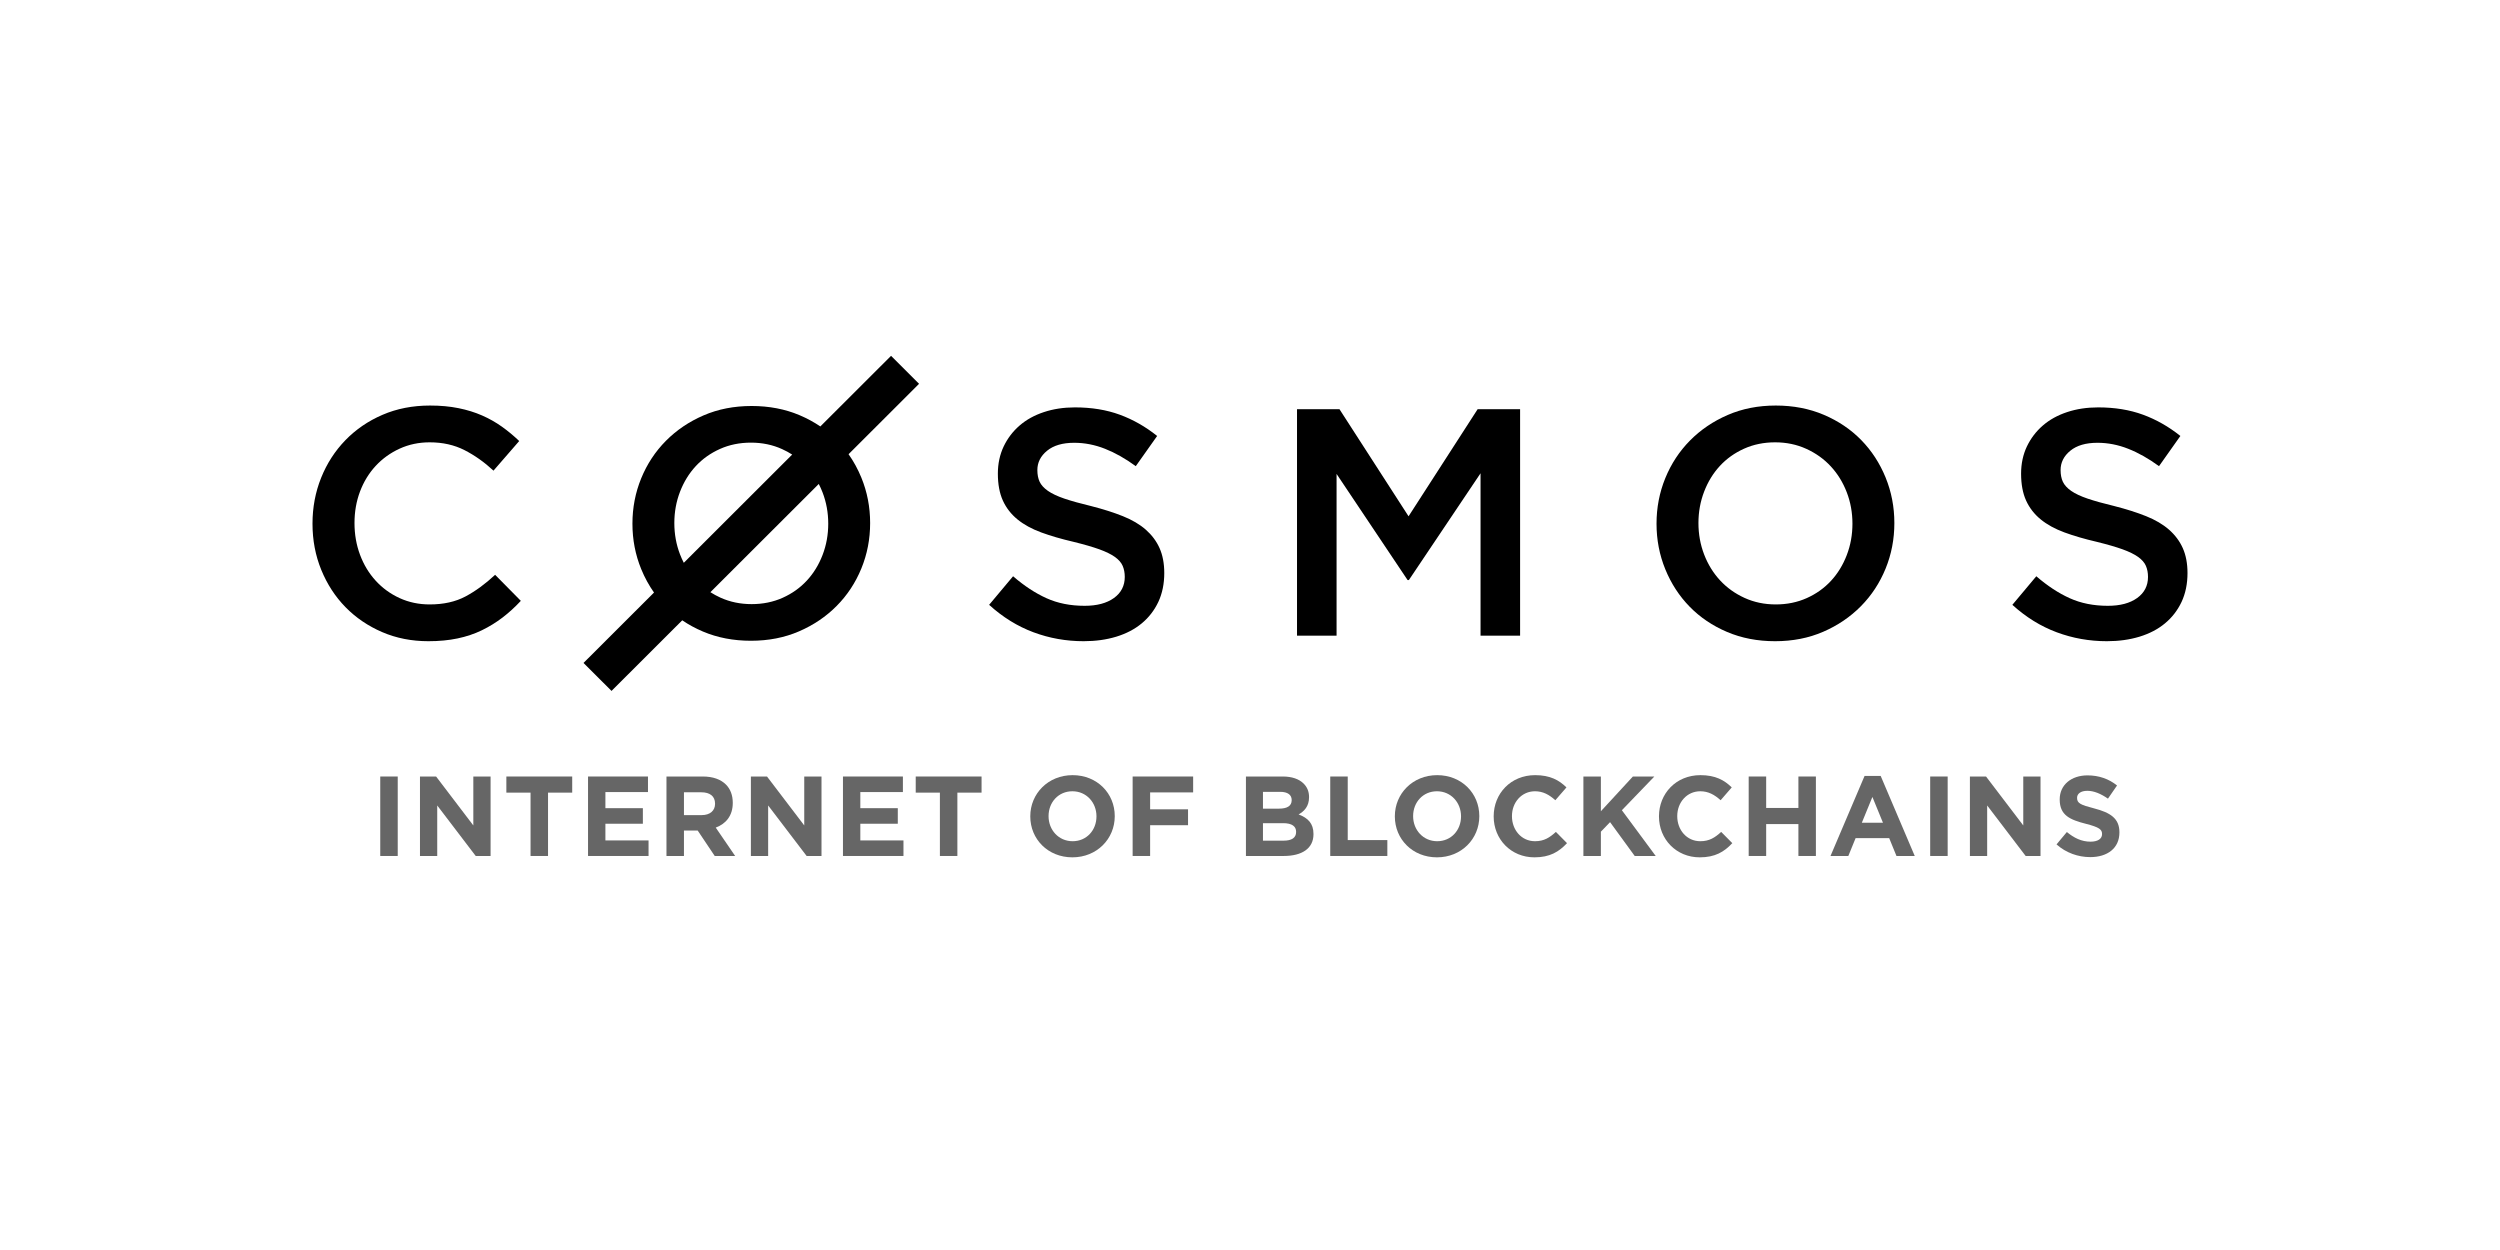 <svg width="1024" height="512" viewBox="0 0 1024 512" fill="none" xmlns="http://www.w3.org/2000/svg">
<rect width="1024" height="512" fill="white"/>
<path fill-rule="evenodd" clip-rule="evenodd" d="M213.333 246.108L202.801 235.441C198.8 239.173 194.756 242.131 190.665 244.309C186.578 246.486 181.689 247.574 176 247.574C171.555 247.574 167.445 246.709 163.667 244.975C159.889 243.24 156.623 240.864 153.867 237.84C151.111 234.818 148.979 231.286 147.466 227.242C145.955 223.198 145.201 218.863 145.201 214.244C145.201 209.621 145.955 205.309 147.466 201.309C148.979 197.31 151.111 193.822 153.867 190.843C156.623 187.866 159.889 185.511 163.667 183.777C167.445 182.045 171.555 181.178 176 181.178C181.332 181.178 186.089 182.245 190.266 184.378C194.445 186.51 198.401 189.311 202.131 192.777L212.666 180.646C210.444 178.512 208.09 176.557 205.6 174.778C203.112 173.001 200.401 171.466 197.467 170.178C194.533 168.889 191.311 167.89 187.8 167.18C184.288 166.467 180.399 166.111 176.134 166.111C169.022 166.111 162.534 167.379 156.668 169.912C150.799 172.445 145.734 175.911 141.467 180.311C137.2 184.711 133.89 189.843 131.533 195.711C129.176 201.577 128 207.844 128 214.51C128 221.264 129.2 227.575 131.6 233.442C133.999 239.306 137.311 244.395 141.533 248.707C145.755 253.017 150.754 256.417 156.533 258.906C162.311 261.396 168.623 262.639 175.466 262.639C179.823 262.639 183.801 262.261 187.4 261.506C191 260.75 194.312 259.64 197.334 258.174C200.356 256.706 203.178 254.972 205.801 252.974C208.422 250.974 210.934 248.684 213.333 246.108Z" fill="black"/>
<path fill-rule="evenodd" clip-rule="evenodd" d="M424.902 192.538C424.902 189.433 426.228 186.795 428.881 184.624C431.532 182.448 435.247 181.363 440.02 181.363C444.264 181.363 448.463 182.185 452.617 183.825C456.773 185.465 460.972 187.838 465.214 190.941L473.967 178.57C469.195 174.756 464.089 171.853 458.652 169.859C453.213 167.863 447.092 166.865 440.285 166.865C435.689 166.865 431.445 167.508 427.577 168.795C423.687 170.08 420.374 171.919 417.609 174.313C414.847 176.709 412.68 179.568 411.09 182.894C409.521 186.219 408.725 189.922 408.725 194.001C408.725 198.346 409.41 202.027 410.78 205.042C412.151 208.057 414.162 210.629 416.77 212.757C419.377 214.886 422.626 216.659 426.471 218.078C430.339 219.498 434.738 220.781 439.71 221.935C444.044 222.999 447.556 224.019 450.275 224.993C452.971 225.97 455.093 227.012 456.662 228.12C458.208 229.229 459.271 230.447 459.845 231.777C460.42 233.109 460.706 234.615 460.706 236.3C460.706 239.938 459.226 242.82 456.265 244.947C453.302 247.077 449.302 248.139 444.264 248.139C438.429 248.139 433.212 247.097 428.616 245.013C424.018 242.929 419.466 239.938 414.956 236.034L405.145 247.741C410.714 252.795 416.77 256.542 423.311 258.981C429.854 261.42 436.705 262.639 443.865 262.639C448.728 262.639 453.193 262.018 457.26 260.777C461.303 259.534 464.796 257.716 467.669 255.322C470.564 252.928 472.818 250.002 474.454 246.544C476.067 243.085 476.885 239.139 476.885 234.704C476.885 230.803 476.244 227.411 474.962 224.528C473.679 221.646 471.779 219.121 469.304 216.946C466.828 214.774 463.69 212.933 459.933 211.425C456.178 209.92 451.844 208.545 446.981 207.303C442.539 206.239 438.893 205.218 435.998 204.243C433.125 203.269 430.87 202.204 429.212 201.05C427.577 199.898 426.451 198.656 425.83 197.326C425.213 195.995 424.902 194.399 424.902 192.538Z" fill="black"/>
<path fill-rule="evenodd" clip-rule="evenodd" d="M606.43 193.856V260.376H622.632V167.619H605.233L576.944 211.48L548.655 167.619H531.258V260.376H547.46V194.12L576.545 237.585H577.077L606.43 193.856Z" fill="black"/>
<path fill-rule="evenodd" clip-rule="evenodd" d="M758.762 214.51C758.762 219.043 757.987 223.331 756.433 227.377C754.882 231.42 752.731 234.93 749.978 237.907C747.229 240.884 743.924 243.24 740.065 244.974C736.205 246.708 731.969 247.574 727.356 247.574C722.742 247.574 718.483 246.685 714.579 244.908C710.676 243.129 707.325 240.729 704.531 237.709C701.737 234.685 699.563 231.152 698.01 227.109C696.458 223.065 695.681 218.775 695.681 214.244C695.681 209.709 696.458 205.42 698.01 201.377C699.563 197.331 701.714 193.822 704.465 190.843C707.216 187.866 710.521 185.511 714.38 183.777C718.238 182.045 722.476 181.178 727.089 181.178C731.703 181.178 735.962 182.067 739.866 183.846C743.768 185.623 747.118 188.022 749.912 191.044C752.708 194.065 754.882 197.599 756.433 201.643C757.987 205.687 758.762 209.977 758.762 214.51ZM775.93 214.244C775.93 207.666 774.732 201.443 772.337 195.576C769.943 189.712 766.614 184.599 762.357 180.245C758.098 175.888 752.997 172.445 747.05 169.912C741.107 167.379 734.542 166.111 727.356 166.111C720.169 166.111 713.604 167.401 707.659 169.979C701.714 172.556 696.568 176.044 692.221 180.444C687.872 184.844 684.504 189.978 682.107 195.844C679.711 201.71 678.514 207.932 678.514 214.51C678.514 221.086 679.711 227.307 682.107 233.174C684.504 239.042 687.829 244.152 692.088 248.507C696.345 252.862 701.448 256.307 707.393 258.84C713.337 261.372 719.901 262.639 727.089 262.639C734.275 262.639 740.841 261.349 746.784 258.773C752.731 256.195 757.875 252.708 762.224 248.306C766.571 243.908 769.943 238.774 772.337 232.908C774.732 227.042 775.93 220.82 775.93 214.244Z" fill="black"/>
<path fill-rule="evenodd" clip-rule="evenodd" d="M844.017 192.538C844.017 189.433 845.343 186.795 847.994 184.624C850.648 182.448 854.36 181.363 859.135 181.363C863.377 181.363 867.578 182.185 871.732 183.825C875.887 185.465 880.088 187.838 884.331 190.941L893.082 178.57C888.309 174.756 883.203 171.853 877.765 169.859C872.33 167.863 866.208 166.865 859.4 166.865C854.804 166.865 850.56 167.508 846.692 168.795C842.802 170.08 839.489 171.919 836.725 174.313C833.962 176.709 831.797 179.568 830.203 182.894C828.636 186.219 827.84 189.922 827.84 194.001C827.84 198.346 828.525 202.027 829.896 205.042C831.266 208.057 833.277 210.629 835.884 212.757C838.492 214.886 841.741 216.659 845.588 218.078C849.454 219.498 853.854 220.781 858.826 221.935C863.157 222.999 866.671 224.019 869.39 224.993C872.085 225.97 874.209 227.012 875.778 228.12C877.323 229.229 878.386 230.447 878.961 231.777C879.535 233.109 879.823 234.615 879.823 236.3C879.823 239.938 878.34 242.82 875.38 244.947C872.418 247.077 868.417 248.139 863.377 248.139C857.543 248.139 852.326 247.097 847.731 245.013C843.135 242.929 838.582 239.938 834.071 236.034L824.26 247.741C829.828 252.795 835.884 256.542 842.427 258.981C848.968 261.42 855.818 262.639 862.98 262.639C867.843 262.639 872.307 262.018 876.375 260.777C880.419 259.534 883.911 257.716 886.784 255.322C889.679 252.928 891.933 250.002 893.569 246.544C895.181 243.085 896 239.139 896 234.704C896 230.803 895.358 227.411 894.077 224.528C892.794 221.646 890.894 219.121 888.418 216.946C885.943 214.774 882.805 212.933 879.048 211.425C875.291 209.92 870.958 208.545 866.097 207.303C861.654 206.239 858.008 205.218 855.113 204.243C852.24 203.269 849.986 202.204 848.327 201.05C846.692 199.898 845.565 198.656 844.946 197.326C844.328 195.995 844.017 194.399 844.017 192.538Z" fill="black"/>
<path fill-rule="evenodd" clip-rule="evenodd" d="M324.479 186.188L280.084 230.524C279.511 229.415 278.994 228.259 278.531 227.06C276.981 223.032 276.206 218.758 276.206 214.244C276.206 209.726 276.981 205.454 278.531 201.426C280.084 197.395 282.233 193.899 284.983 190.932C287.732 187.966 291.035 185.62 294.892 183.893C298.75 182.167 302.983 181.303 307.593 181.303C312.205 181.303 316.461 182.188 320.361 183.961C321.811 184.618 323.183 185.36 324.479 186.188ZM320.562 244.859C316.704 246.586 312.47 247.448 307.86 247.448C303.249 247.448 298.992 246.563 295.091 244.792C293.643 244.133 292.27 243.391 290.976 242.561L335.37 198.229C335.942 199.336 336.459 200.49 336.922 201.691C338.472 205.719 339.248 209.993 339.248 214.509C339.248 219.025 338.472 223.297 336.922 227.327C335.37 231.356 333.22 234.852 330.471 237.818C327.722 240.784 324.42 243.131 320.562 244.859ZM327.278 258.605C333.22 256.037 338.363 252.563 342.707 248.178C347.052 243.796 350.42 238.682 352.814 232.838C355.21 226.994 356.407 220.796 356.407 214.244C356.407 207.691 355.21 201.492 352.814 195.647C351.395 192.181 349.647 188.98 347.572 186.043L376.447 157.208L364.973 145.75L336.01 174.673C333.41 172.903 330.588 171.372 327.544 170.08C321.603 167.557 315.042 166.294 307.86 166.294C300.677 166.294 294.116 167.578 288.175 170.146C282.233 172.714 277.09 176.189 272.746 180.572C268.401 184.956 265.031 190.07 262.638 195.914C260.244 201.757 259.047 207.956 259.047 214.509C259.047 221.061 260.244 227.258 262.638 233.103C264.059 236.571 265.807 239.771 267.881 242.71L239.008 271.542L250.482 283L279.443 254.079C282.043 255.849 284.866 257.38 287.909 258.672C293.851 261.195 300.411 262.456 307.593 262.456C314.776 262.456 321.337 261.172 327.278 258.605Z" fill="black"/>
<path d="M155.75 350.608H162.911V318.058H155.75V350.608Z" fill="#666666"/>
<path d="M172.021 350.608H179.089V329.915L194.852 350.608H200.944V318.058H193.876V338.099L178.624 318.058H172.021V350.608Z" fill="#666666"/>
<path d="M217.312 350.608H224.473V324.661H234.377V318.058H207.407V324.661H217.312V350.608Z" fill="#666666"/>
<path d="M240.86 350.608H265.644V344.238H247.974V337.402H263.319V331.031H247.974V324.428H265.412V318.058H240.86V350.608Z" fill="#666666"/>
<path d="M272.986 350.608H280.147V340.192H285.774L292.749 350.608H301.119L293.167 338.983C297.306 337.448 300.142 334.147 300.142 328.892V328.799C300.142 325.73 299.166 323.173 297.352 321.36C295.213 319.221 292.005 318.058 287.866 318.058H272.986V350.608ZM280.147 333.868V324.521H287.262C290.749 324.521 292.888 326.103 292.888 329.172V329.264C292.888 332.008 290.889 333.868 287.401 333.868H280.147Z" fill="#666666"/>
<path d="M307.565 350.608H314.633V329.915L330.396 350.608H336.488V318.058H329.42V338.099L314.168 318.058H307.565V350.608Z" fill="#666666"/>
<path d="M345.276 350.608H370.061V344.238H352.391V337.402H367.736V331.031H352.391V324.428H369.828V318.058H345.276V350.608Z" fill="#666666"/>
<path d="M384.982 350.608H392.143V324.661H402.048V318.058H375.078V324.661H384.982V350.608Z" fill="#666666"/>
<path d="M439.256 351.166C449.3 351.166 456.601 343.587 456.601 334.333V334.24C456.601 324.987 449.393 317.5 439.349 317.5C429.305 317.5 422.005 325.08 422.005 334.333V334.426C422.005 343.68 429.212 351.166 439.256 351.166ZM439.349 344.563C433.583 344.563 429.491 339.913 429.491 334.333V334.24C429.491 328.66 433.49 324.103 439.256 324.103C445.022 324.103 449.114 328.753 449.114 334.333V334.426C449.114 340.006 445.115 344.563 439.349 344.563Z" fill="#666666"/>
<path d="M463.928 350.608H471.089V338.007H486.62V331.497H471.089V324.568H488.712V318.058H463.928V350.608Z" fill="#666666"/>
<path d="M510.334 350.608H525.819C533.166 350.608 538.002 347.632 538.002 341.68V341.587C538.002 337.216 535.677 335.031 531.91 333.589C534.235 332.287 536.188 330.241 536.188 326.568V326.474C536.188 324.242 535.444 322.429 533.956 320.941C532.096 319.081 529.167 318.058 525.447 318.058H510.334V350.608ZM529.074 327.776C529.074 330.194 527.074 331.217 523.912 331.217H517.309V324.336H524.377C527.4 324.336 529.074 325.544 529.074 327.683V327.776ZM530.887 340.703V340.797C530.887 343.215 528.981 344.331 525.819 344.331H517.309V337.17H525.586C529.26 337.17 530.887 338.518 530.887 340.703Z" fill="#666666"/>
<path d="M544.868 350.608H568.257V344.098H552.029V318.058H544.868V350.608Z" fill="#666666"/>
<path d="M588.581 351.166C598.625 351.166 605.925 343.587 605.925 334.333V334.24C605.925 324.987 598.718 317.5 588.674 317.5C578.63 317.5 571.329 325.08 571.329 334.333V334.426C571.329 343.68 578.537 351.166 588.581 351.166ZM588.674 344.563C582.908 344.563 578.816 339.913 578.816 334.333V334.24C578.816 328.66 582.815 324.103 588.581 324.103C594.347 324.103 598.439 328.753 598.439 334.333V334.426C598.439 340.006 594.44 344.563 588.674 344.563Z" fill="#666666"/>
<path d="M628.505 351.166C634.782 351.166 638.502 348.934 641.85 345.354L637.293 340.75C634.736 343.075 632.457 344.563 628.737 344.563C623.157 344.563 619.298 339.913 619.298 334.333V334.24C619.298 328.66 623.25 324.103 628.737 324.103C631.992 324.103 634.55 325.498 637.061 327.776L641.618 322.522C638.595 319.546 634.922 317.5 628.784 317.5C618.786 317.5 611.811 325.08 611.811 334.333V334.426C611.811 343.772 618.926 351.166 628.505 351.166Z" fill="#666666"/>
<path d="M648.558 350.608H655.719V340.657L659.485 336.751L669.576 350.608H678.178L664.321 331.868L677.62 318.058H668.832L655.719 332.287V318.058H648.558V350.608Z" fill="#666666"/>
<path d="M696.208 351.166C702.486 351.166 706.206 348.934 709.554 345.354L704.997 340.75C702.439 343.075 700.161 344.563 696.441 344.563C690.861 344.563 687.001 339.913 687.001 334.333V334.24C687.001 328.66 690.954 324.103 696.441 324.103C699.696 324.103 702.253 325.498 704.764 327.776L709.321 322.522C706.299 319.546 702.625 317.5 696.487 317.5C686.49 317.5 679.515 325.08 679.515 334.333V334.426C679.515 343.772 686.629 351.166 696.208 351.166Z" fill="#666666"/>
<path d="M716.262 350.608H723.423V337.542H736.629V350.608H743.79V318.058H736.629V330.939H723.423V318.058H716.262V350.608Z" fill="#666666"/>
<path d="M749.776 350.608H757.076L760.052 343.307H773.816L776.792 350.608H784.279L770.329 317.825H763.726L749.776 350.608ZM762.61 336.984L766.934 326.428L771.259 336.984H762.61Z" fill="#666666"/>
<path d="M790.603 350.608H797.764V318.058H790.603V350.608Z" fill="#666666"/>
<path d="M806.874 350.608H813.942V329.915L829.705 350.608H835.797V318.058H828.729V338.099L813.477 318.058H806.874V350.608Z" fill="#666666"/>
<path d="M856.164 351.073C863.185 351.073 868.114 347.446 868.114 340.983V340.889C868.114 335.216 864.394 332.845 857.791 331.124C852.165 329.683 850.77 328.985 850.77 326.846V326.754C850.77 325.172 852.211 323.917 854.955 323.917C857.698 323.917 860.535 325.126 863.418 327.126L867.138 321.731C863.836 319.081 859.791 317.593 855.048 317.593C848.398 317.593 843.655 321.499 843.655 327.404V327.497C843.655 333.961 847.887 335.774 854.443 337.448C859.884 338.844 861 339.774 861 341.587V341.68C861 343.587 859.233 344.749 856.303 344.749C852.583 344.749 849.514 343.215 846.585 340.797L842.353 345.865C846.259 349.352 851.235 351.073 856.164 351.073Z" fill="#666666"/>
</svg>
